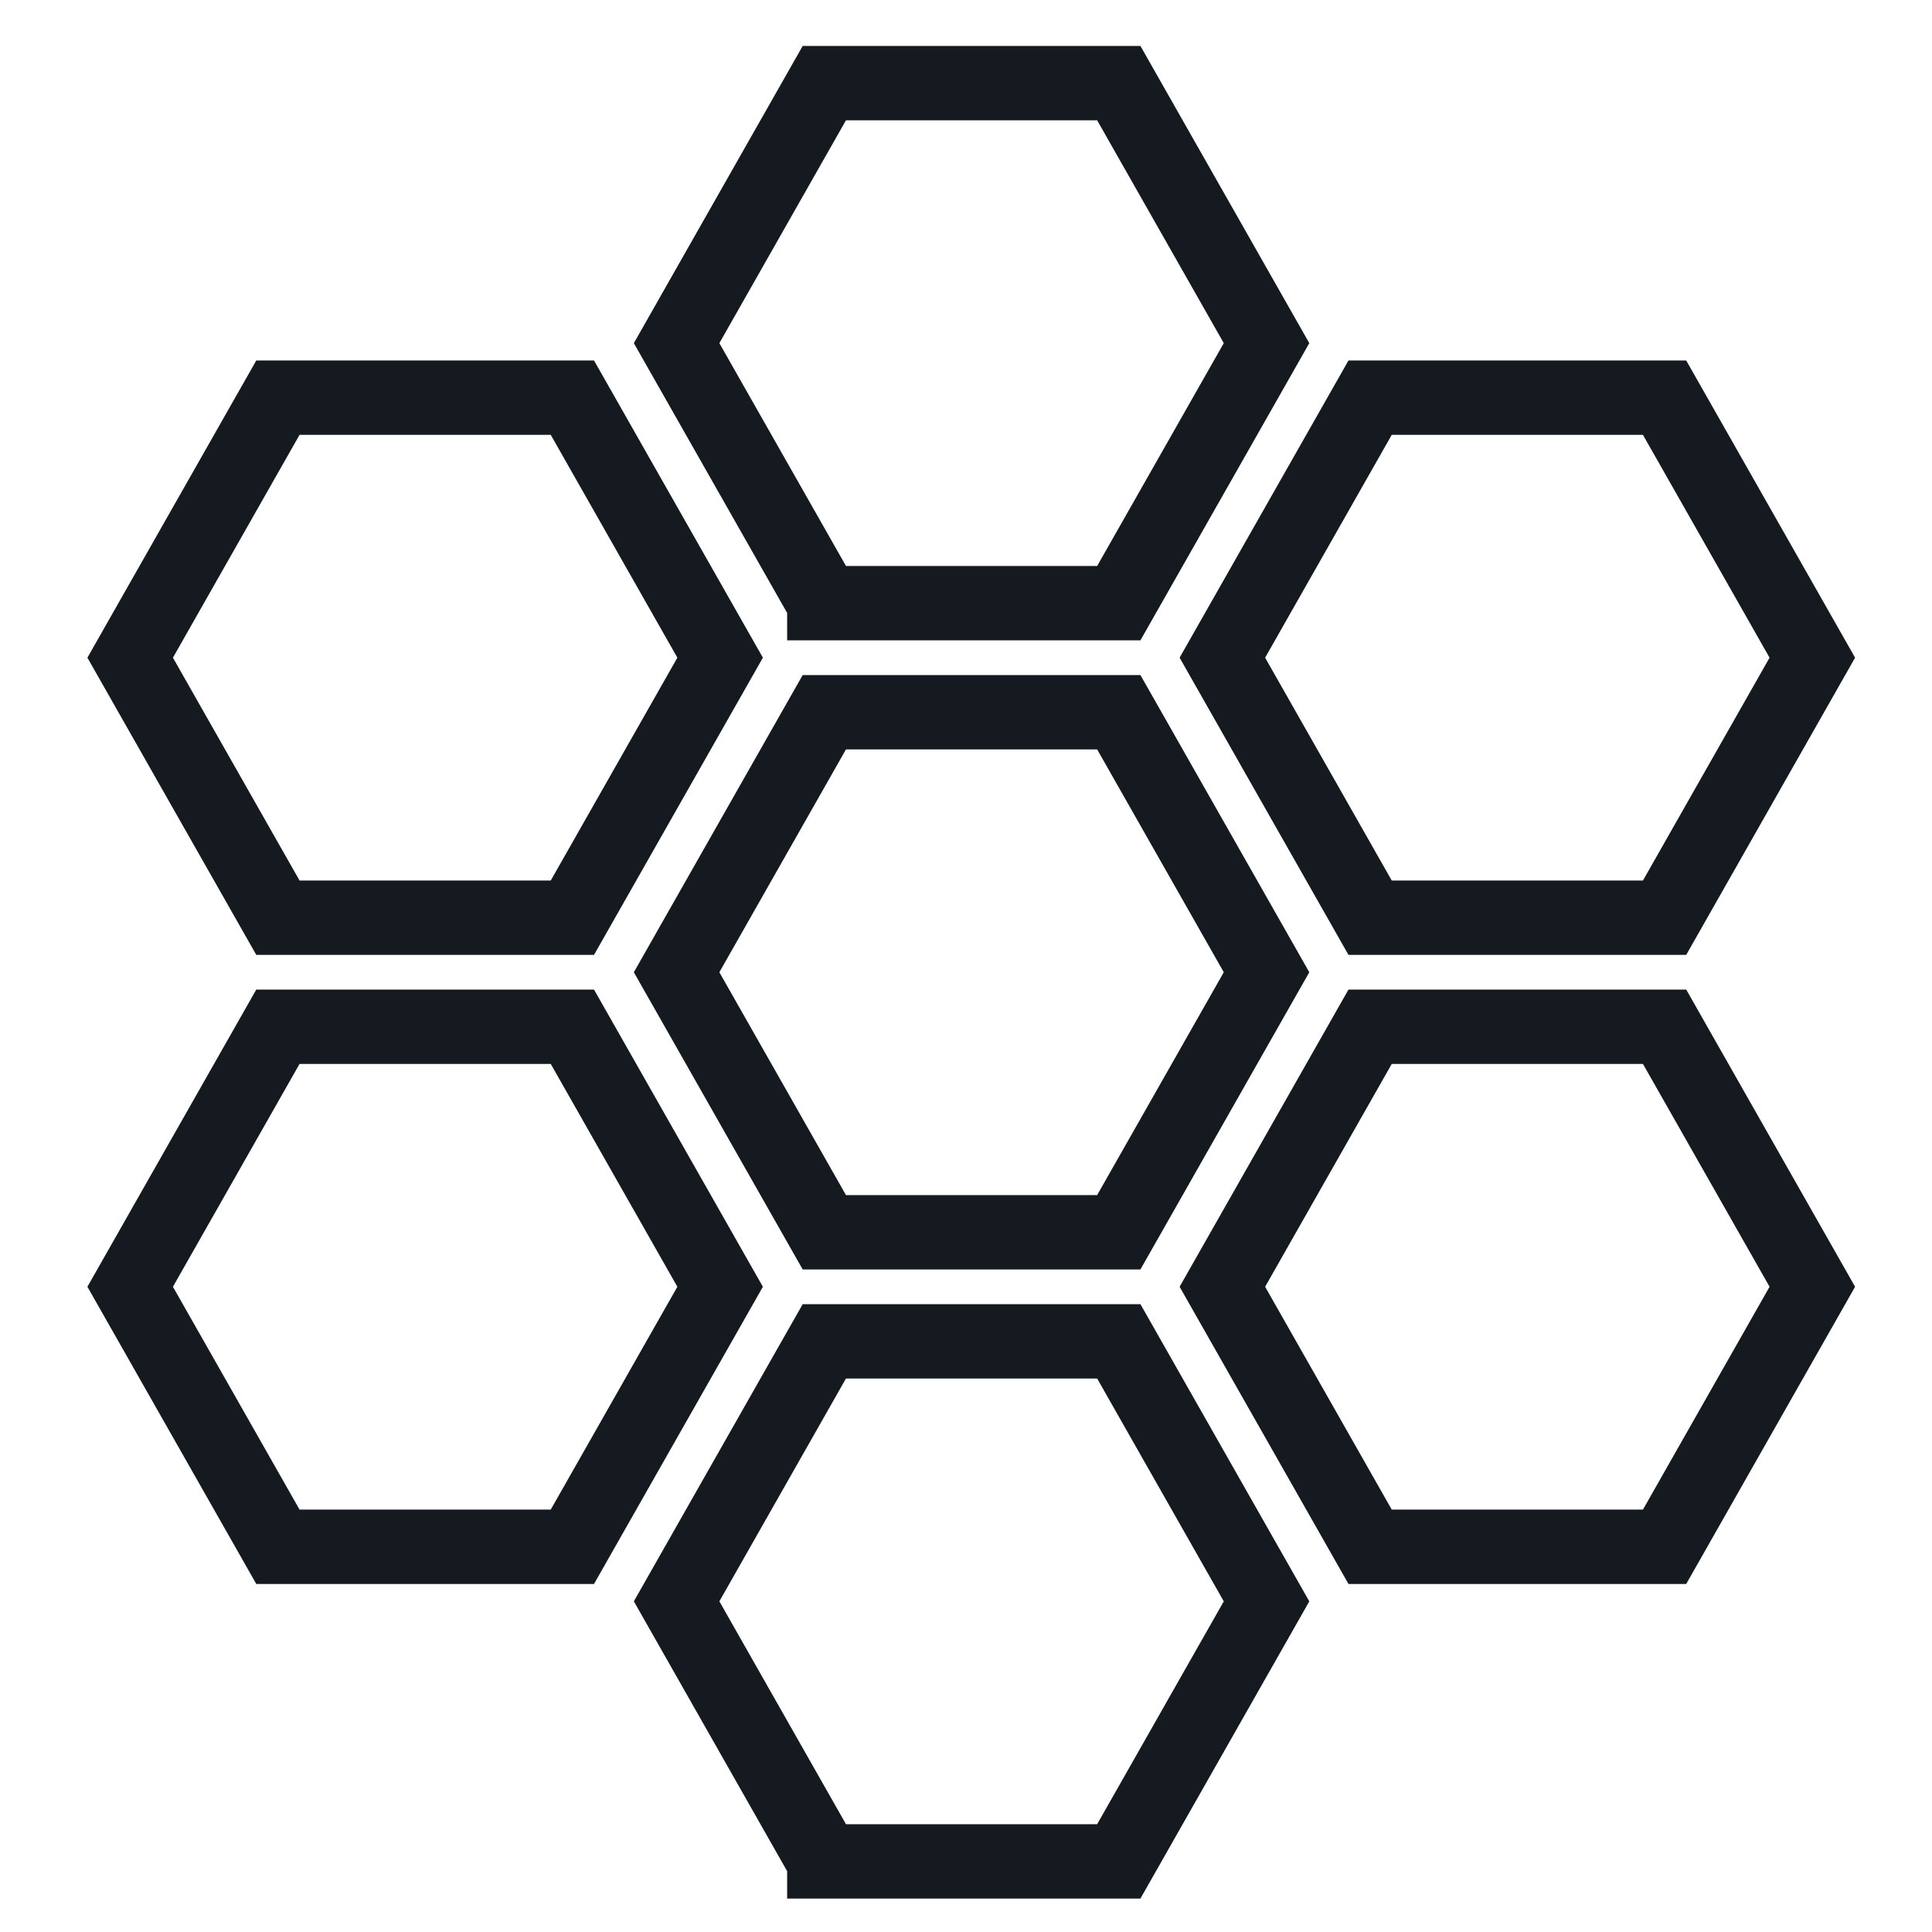 <!-- Licensed to the Apache Software Foundation (ASF) under one or more
contributor license agreements.  See the NOTICE file distributed with
this work for additional information regarding copyright ownership.
The ASF licenses this file to You under the Apache License, Version 2.0
(the "License"); you may not use this file except in compliance with
the License.  You may obtain a copy of the License at

     http://www.apache.org/licenses/LICENSE-2.0

Unless required by applicable law or agreed to in writing, software
distributed under the License is distributed on an "AS IS" BASIS,
WITHOUT WARRANTIES OR CONDITIONS OF ANY KIND, either express or implied.
See the License for the specific language governing permissions and
limitations under the License. -->

<svg width="16" height="16" viewBox="20 0 70 72" fill="none" xmlns="http://www.w3.org/2000/svg"><path d="m49.72 45.923-5.505-9.69 5.505-9.69h10.974l5.506 9.69-5.506 9.69H49.72ZM49.72 69.367l-5.505-9.69 5.505-9.689h10.974l5.506 9.69-5.506 9.69H49.72ZM49.72 22.477l-5.505-9.689 5.505-9.69h10.974l5.506 9.69-5.506 9.69H49.72ZM70.06 57.644l-5.506-9.69 5.506-9.69h10.974l5.506 9.69-5.506 9.69H70.06ZM70.06 34.2l-5.506-9.69 5.506-9.69h10.974l5.506 9.69-5.506 9.69H70.06ZM29.357 57.644l-5.506-9.69 5.506-9.69h10.974l5.506 9.69-5.506 9.69H29.357ZM29.357 34.2l-5.506-9.69 5.506-9.69h10.974l5.506 9.69-5.506 9.69H29.357Z" stroke="#141A1F" stroke-width="2.771"/><path d="M10.784 95.947c1.026.007 " fill="#141A1F"/></svg>
